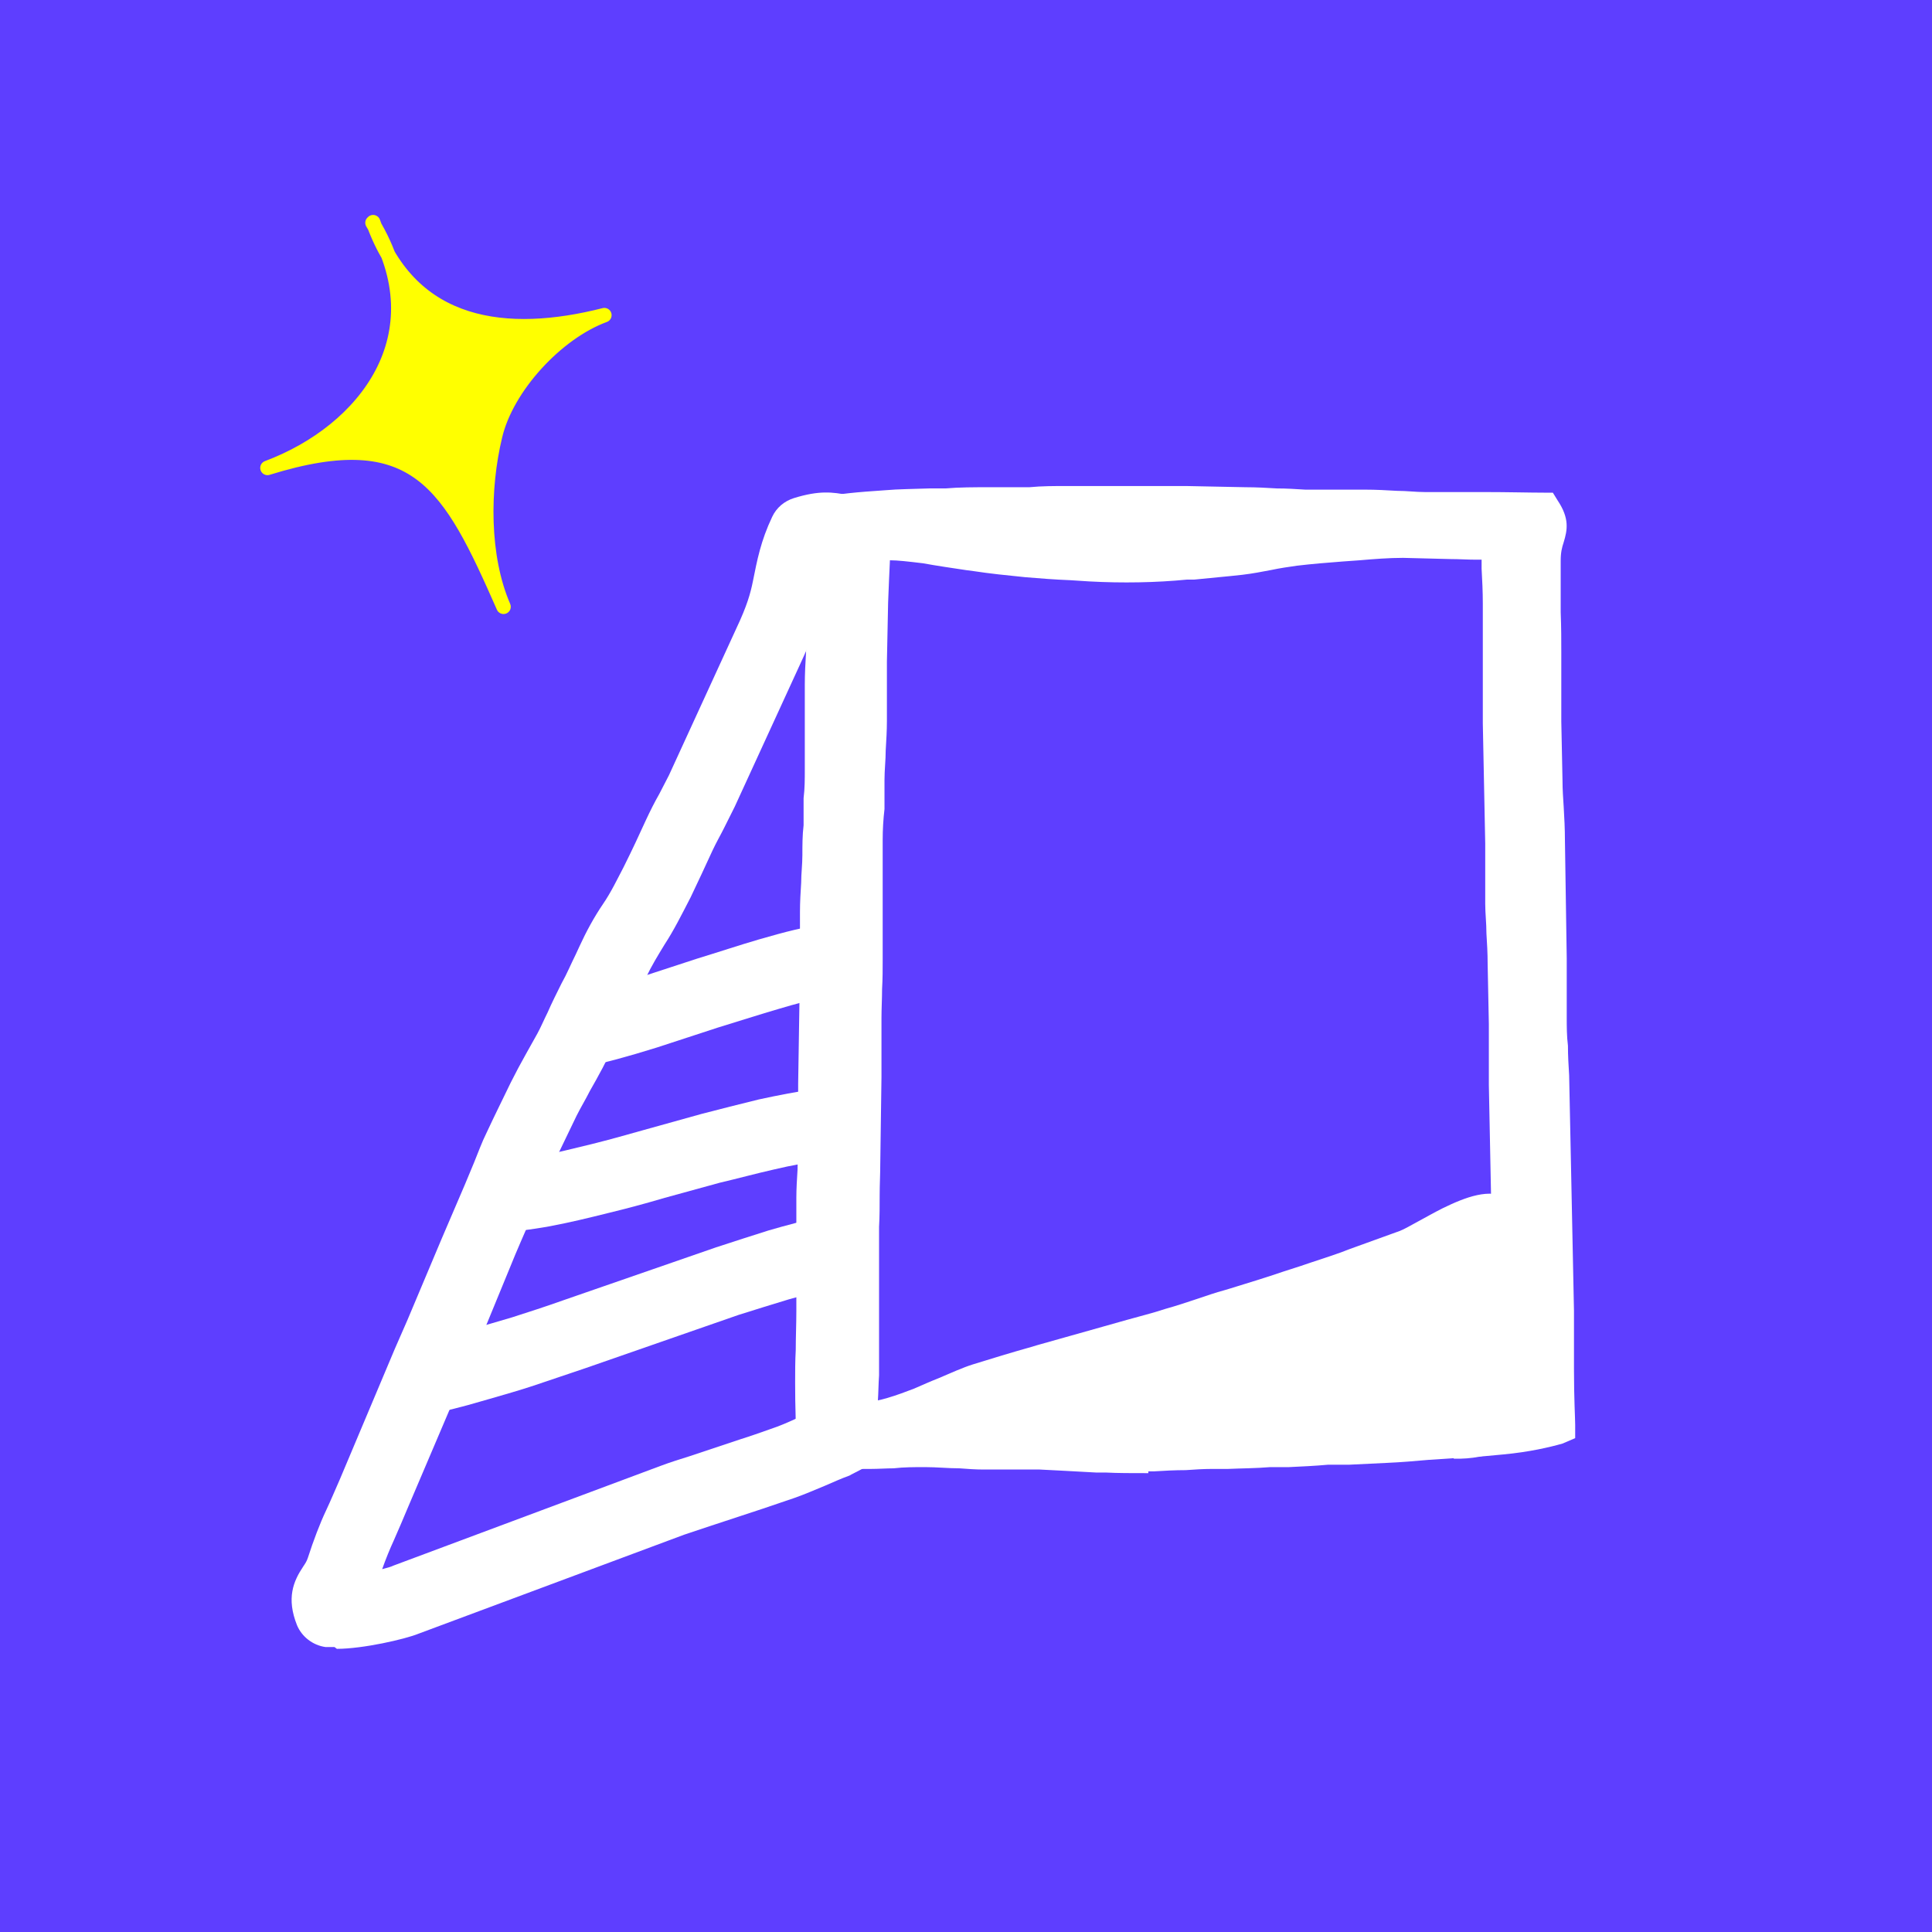 <?xml version="1.0" encoding="UTF-8"?><svg xmlns="http://www.w3.org/2000/svg" viewBox="0 0 32 32"><rect x="0" y="0" width="32" height="32" fill="#333333" stroke="none"/><defs><style>.cls-1{fill:#ff0;stroke:#ff0;stroke-width:.24px;}.cls-1,.cls-2{stroke-linecap:round;stroke-linejoin:round;}.cls-3{fill:#fff;}.cls-2{fill:#5e3eff;stroke:#5e3eff;stroke-width:2.31px;}</style></defs><g id="_主catch"><rect class="cls-2" width="32" height="32"/><path class="cls-1" d="M6.17,3.69c1.11,1.85-.11,3.45-1.74,4.06,2.48-.77,3.02,.28,3.91,2.3-.36-.83-.35-1.96-.14-2.83,.19-.81,1.02-1.71,1.81-2-1.61,.41-3.2,.23-3.83-1.54Z"/></g><g id="BANNER訊息"><g><g><path class="cls-3" d="M25.57,10.99c0-.18,0-.49,0-.84,0-.28,0-.58-.01-.85,0-.47,.23-.5,0-.85-.24,0-.59,0-.99-.01-.29,0-.62,0-.98,0-.31,0-.64-.03-.98-.04-.32,0-.65,.01-.99,0s-.65-.03-.99-.03-.66-.01-.99-.02-.66,.01-.99,0-.67-.02-.99-.01c-.34,0-.67,.02-.99,.02-.35,0-.68,0-.99,.02-.36,.01-.7,.02-.99,.04-.42,.03-.77,.06-.98,.11-.01,.17-.03,.51-.04,.95,0,.27,0,.59-.02,.94,0,.29-.03,.6-.03,.94,0,.3,0,.61,0,.94,0,.3,0,.62,0,.94s-.02,.62-.03,.94-.03,.62-.04,.94,0,.63,0,.95,0,.64,0,.95-.02,.64-.02,.94,0,.64,0,.94c0,.33-.02,.64-.03,.95,0,.33,0,.65,0,.94,0,.35,0,.66,0,.94,0,.39-.02,.79-.03,1.18s0,.79,.04,1.18c.31-.02,.62-.02,.93-.03s.62-.03,.93-.03,.62,.03,.93,.03,.62,0,.93,.01,.62,.03,.94,.04c.22,0,.55,.02,.95,.02,.29,0,.61-.02,.96-.03,.3,0,.63-.01,.96-.02s.64-.02,.96-.03,.65-.02,.96-.04c.33-.02,.65-.05,.96-.07,.35-.03,.67-.04,.96-.07,.41-.05,.73-.12,.94-.18,0-.01-.01-.36-.02-.96,0-.28,0-.61,0-.98,0-.3,0-.63-.01-.97,0-.31-.02-.64-.03-.97,0-.32-.02-.64-.03-.98s0-.65-.01-.98-.03-.65-.03-.98,0-.66,0-.98,0-.66-.02-.98c0-.34,0-.67-.02-.98,0-.35-.03-.68-.04-.98,0-.37-.02-.7-.02-.98,0-.5,0-.84,0-.97Zm-2.38,12.7s0,0,0,0c-.34,0-.7,0-1.05,0s-.71-.03-1.06-.04c-.36-.01-.72-.02-1.05-.03-.38-.01-.74-.01-1.05-.02-.32-.01-.58-.04-.77-.05-.28,0-.56,0-.83,0-.37-.01-.75-.04-1.13-.05s-.75-.02-1.13-.02c-.31,0-.61,.02-.9,.03,0-.35,0-.71,.01-1.06,0-.23,0-.48,0-.71,0-.28,0-.61,0-.98,0-.3,.02-.63,.02-.97,0-.31,.02-.64,.02-.97,0-.32,0-.64,0-.98s0-.65,0-.98,.02-.65,.03-.98,0-.66,0-.98,0-.66,0-.98,.02-.66,.03-.98c0-.34,.03-.67,.04-.98,0-.34,0-.67,0-.98,0-.36,.01-.69,.02-.98,.01-.39,.03-.72,.04-.97,.17-.02,.47,0,.85,.05,.25,.03,.53,.09,.84,.13,.26,.03,.55,.07,.84,.1,.27,.03,.56,.04,.85,.06s.57,.04,.86,.04c.32,0,.63-.02,.92-.05,.31-.02,.61-.05,.91-.08,.31-.04,.6-.11,.9-.15s.6-.06,.9-.08,.59-.05,.9-.05c.28,0,.54,.02,.79,.02,.29,0,.55,.02,.78,.03,0,.29,.02,.65,.02,.99,0,.41,0,.79,0,.99,0,.13,0,.48,0,.99,0,.29,0,.62,.01,1,0,.31,.02,.64,.03,.99,0,.32,0,.65,0,1,0,.32,.04,.66,.04,1s.01,.66,.02,1,0,.67,0,1.01,0,.67,.01,1,.02,.68,.03,1c0,.31,.02,.62,.03,.91,0,.32,0,.62,.01,.91,0,.33,.03,.64,.03,.91,0,.36,0,.67,0,.9-.22,.02-.51,.03-.93,.04-.26,0-.57,.03-.94,.03Z"/><path class="cls-3" d="M19.02,24.4c-.27,0-.51,0-.7-.01h-.16c-.18-.01-.36-.02-.55-.03l-.39-.02c-.31,0-.62,0-.93,0-.13,0-.27-.01-.4-.02-.19,0-.37-.02-.57-.02-.17,0-.35,0-.52,.02-.12,0-.25,.01-.37,.01h-.24c-.23,0-.45,.01-.68,.03l-.28,.02-.02-.28c-.03-.41-.04-.81-.04-1.2,0-.18,0-.36,.01-.54,0-.21,.01-.43,.01-.64v-.35c0-.18,0-.38,0-.59v-.94c0-.15,.01-.31,.02-.47,0-.15,.01-.31,.01-.47,0-.15,0-.3,0-.46,0-.16,0-.32,0-.49l.03-1.9c0-.15,0-.3,0-.45,0-.17,0-.33,0-.5,0-.16,.01-.32,.02-.48,0-.15,.02-.3,.02-.46,0-.16,0-.33,.02-.49v-.45c.02-.16,.02-.32,.02-.47s0-.32,0-.47c0-.16,0-.32,0-.47,0-.16,0-.32,0-.47,0-.18,.01-.36,.02-.53l.02-.41c0-.17,0-.33,0-.48,0-.16,0-.32,0-.46,.02-.45,.03-.79,.04-.96l.02-.21,.2-.05c.23-.06,.58-.09,1.03-.12,.22-.02,.47-.02,.73-.03h.27c.23-.02,.47-.02,.73-.02h.66c.2-.02,.42-.02,.62-.02,.17,0,.34,0,.52,0,.17,0,.33,0,.5,0,.13,0,.27,0,.41,0,.18,0,.36,0,.54,0l.99,.02c.18,0,.35,.01,.52,.02,.16,0,.31,.01,.47,.02,.17,0,.33,0,.5,0,.17,0,.33,0,.49,0,.18,0,.36,.01,.53,.02,.16,0,.31,.02,.46,.02,.19,0,.38,0,.55,0,.15,0,.29,0,.43,0,.4,0,.75,.01,.99,.01h.15l.08,.13c.2,.3,.16,.49,.1,.69-.03,.09-.05,.17-.05,.31v.85c.01,.25,.01,.48,.01,.66v.33c0,.17,0,.46,0,.82l.02,.98c0,.14,.01,.29,.02,.44,.01,.17,.02,.36,.02,.54l.03,1.96c0,.16,0,.32,0,.47,0,.17,0,.34,0,.5,0,.16,0,.32,.02,.48,0,.17,.01,.33,.02,.49l.08,3.9c0,.2,0,.4,0,.57,0,.14,0,.28,0,.4,0,.49,.02,.82,.02,.92v.22s-.21,.09-.21,.09c-.21,.06-.55,.14-.98,.18-.2,.02-.41,.04-.64,.05l-.6,.04c-.22,.02-.46,.04-.69,.05-.2,.01-.41,.02-.62,.03h-.35c-.22,.02-.44,.03-.65,.04h-.31c-.24,.02-.48,.02-.7,.03h-.26c-.15,0-.3,.01-.44,.02-.18,0-.36,.01-.52,.02h-.1Zm-5.04-15.64c0,.18-.02,.43-.03,.72,0,.14,0,.29,0,.44,0,.16,0,.32,0,.49l-.02,.42c0,.17-.01,.34-.02,.52,0,.15,0,.3,0,.46,0,.16,0,.32,0,.48,0,.15,0,.3,0,.46s0,.32,0,.48l-.03,.94c0,.16-.01,.31-.02,.47,0,.15-.02,.31-.02,.46,0,.16,0,.32,0,.48,0,.15,0,.31,0,.46v.95c-.01,.16-.02,.33-.02,.49v.46c-.01,.16-.01,.32-.01,.48,0,.16,0,.31,0,.47,0,.17,0,.33-.01,.49,0,.16-.01,.31-.01,.46v.94c0,.21,0,.4,0,.58v.35c0,.22,0,.44-.01,.65,0,.18-.01,.35-.01,.53,0,.29,0,.59,.02,.88,.06,0,.12,0,.18,0v-.28c0-.24,0-.49,0-.74v-.33c0-.13,0-.27,0-.41v-.3s0-.98,0-.98c0-.15,0-.3,0-.45,0-.17,0-.34,.01-.52,0-.17,0-.34,.01-.52l.02-1.43c0-.17,0-.34,0-.5,0-.16,0-.31,0-.47,0-.16,0-.33,.01-.49,0-.16,.01-.33,.01-.49,0-.15,0-.31,0-.46,0-.17,0-.35,0-.52,0-.15,0-.31,0-.46,0-.17,0-.35,0-.52,0-.17,0-.34,.02-.51v-.47c.02-.17,.03-.34,.03-.51,0-.16,.02-.32,.02-.48,0-.17,0-.34,0-.5,0-.17,0-.33,0-.48l.02-.98c0-.3,.02-.57,.03-.8l.02-.42,.24-.02c.19-.02,.5,0,.92,.05,.12,.02,.25,.04,.38,.06,.14,.02,.3,.05,.46,.07,.26,.03,.54,.06,.84,.09,.23,.02,.48,.04,.73,.05l.31,.02c.52,.03,1.05,.02,1.53-.02h.13c.27-.03,.52-.05,.77-.08,.15-.02,.3-.05,.45-.07,.15-.03,.3-.05,.45-.07,.26-.04,.52-.06,.79-.08l.27-.02c.15-.01,.3-.03,.46-.03-.1,0-.2,0-.31-.01-.15,0-.31,0-.47,0-.17,0-.34,0-.52,0-.16,0-.32,0-.48-.02-.17,0-.34-.01-.51-.02l-.99-.02c-.17,0-.35,0-.53,0-.15,0-.3,0-.46,0-.16,0-.31,0-.46,0-.18,0-.33,0-.53,0-.2,0-.39,0-.58,.01h-.67c-.25,.02-.49,.02-.72,.03h-.27c-.26,.01-.49,.02-.71,.04-.26,.02-.53,.04-.73,.07Zm2.06,15c.09,0,.18,0,.26,0,.05,0,.1,0,.15,0-.07,0-.15,0-.22,0-.06,0-.13,0-.19,0Zm-1.21-.01c-.12,0-.23,0-.35,.01h-.15s.09,0,.09,0c.12,0,.24,0,.36-.01,.02,0,.03,0,.05,0Zm9.62-15.04c.12,0,.24,0,.35,.01h.27s0,.28,0,.28c0,.13,0,.26,.01,.41,0,.19,.01,.39,.01,.58v.99c0,.13,0,.48,.01,.99l.04,1.99c0,.16,0,.33,0,.49s0,.33,0,.5c0,.16,.01,.31,.02,.47,0,.17,.02,.35,.02,.52l.02,1c0,.17,0,.34,0,.51s0,.33,0,.5l.04,2.01c0,.16,0,.32,.01,.47l.02,1.35c0,.17,.01,.33,.02,.49,0,.15,.01,.29,.01,.42,0,.21,0,.41,0,.57,0,.07,0,.14,0,.2,.07-.01,.13-.03,.19-.04,0-.17-.01-.42-.02-.74,0-.13,0-.26,0-.41,0-.17,0-.36,0-.56l-.08-3.9c0-.16,0-.32-.02-.48,0-.17-.01-.33-.02-.5,0-.17,0-.35,0-.52,0-.15,0-.31,0-.46l-.03-1.96c0-.18-.01-.35-.02-.52,0-.16-.02-.31-.02-.46l-.02-.98c0-.37,0-.65,0-.83v-.34c0-.18,0-.41,0-.66v-.85c-.01-.24,.04-.39,.07-.49,.01-.04,.02-.06,.02-.08-.22,0-.5,0-.82-.01-.04,0-.07,0-.11,0Zm-6.44,14.54c.07,0,.13,0,.2,0,.09,0,.19,.01,.32,.02,.13,.01,.28,.02,.45,.03,.15,0,.32,0,.49,.01,.18,0,.36,0,.56,.01,.26,0,.53,.02,.81,.02l.68,.02c.2,0,.41,.02,.61,.02,.35,0,.71,0,1.05,0h.28c.13,0,.25,0,.37-.01h.28c.26-.02,.48-.02,.65-.03v-.07c0-.17,0-.35,0-.56,0-.13,0-.27-.01-.41,0-.16-.01-.33-.02-.5l-.02-1.34c0-.16-.01-.32-.01-.48l-.04-2.01c0-.17,0-.34,0-.51s0-.33,0-.5l-.02-1c0-.17-.01-.34-.02-.5,0-.17-.02-.33-.02-.49,0-.18,0-.35,0-.52s0-.32,0-.48l-.04-1.99c0-.51,0-.87,0-1v-.99c0-.19-.01-.39-.02-.57,0-.05,0-.1,0-.15-.03,0-.07,0-.1,0-.13,0-.27-.01-.41-.01l-.79-.02c-.24,0-.49,.02-.72,.04l-.28,.02c-.26,.02-.51,.04-.76,.07-.14,.02-.28,.04-.42,.07-.16,.03-.31,.06-.48,.08-.26,.03-.52,.05-.8,.08h-.12c-.51,.05-1.07,.06-1.62,.03l-.31-.02c-.26-.01-.51-.03-.75-.05-.3-.03-.59-.06-.85-.1-.17-.02-.33-.05-.48-.07-.13-.02-.25-.04-.36-.06-.25-.03-.42-.05-.55-.05-.01,.2-.02,.44-.03,.7l-.02,.98c0,.15,0,.31,0,.47,0,.17,0,.34,0,.51,0,.16-.01,.32-.02,.49,0,.16-.02,.32-.02,.49v.48c-.02,.17-.03,.34-.03,.51,0,.17,0,.34,0,.51,0,.16,0,.32,0,.48,0,.17,0,.34,0,.51,0,.16,0,.31,0,.47,0,.17,0,.33-.01,.5,0,.16-.01,.32-.01,.48,0,.15,0,.31,0,.46,0,.17,0,.34,0,.52l-.02,1.44c0,.17-.01,.34-.01,.51,0,.18,0,.36-.01,.53,0,.15,0,.3,0,.44v.97s0,.29,0,.29c0,.14,0,.29,0,.43v.33c-.01,.14-.01,.28-.02,.43,.56-.02,1.17-.01,1.75,0,.21,0,.42,.02,.63,.03,.17,0,.33,.02,.5,.02,.13,0,.27,0,.41,0,.07,0,.15,0,.23,0Z"/></g><g><path class="cls-3" d="M14.23,23.48c.28,.01,.65-.11,1.01-.25s.69-.31,.95-.4c.35-.11,.71-.21,1.06-.32s.71-.2,1.06-.3,.71-.19,1.07-.29c.33-.1,.65-.22,.98-.32s.65-.2,.98-.31,.65-.21,.97-.33,.64-.23,.96-.35c.16-.06,.45-.25,.75-.4,.31-.15,.64-.27,.81-.17s.2,.4,.2,.7-.02,.6-.01,.76c0,.06-.01,.39,0,.79,0,.26,.02,.54,.02,.79,0,.43,.01,.79,.02,.79,0,0-.37-.03-.98-.05-.28-.01-.61,0-.98-.02-.3-.01-.63-.04-.98-.05-.32-.01-.64-.03-.98-.04s-.65-.01-.98-.03-.66-.03-.99-.04-.66-.01-.99-.02c-.34-.01-.67-.03-.99-.05-.35-.01-.68-.02-.99-.03-.37-.01-.7-.04-.99-.05-.6-.02-.97-.03-.98-.03Z"/><path class="cls-3" d="M24.06,24.11c-.13,0-.27,0-.42,0-.17,0-.36,0-.56-.01-.15,0-.31-.01-.47-.02-.16-.01-.33-.02-.51-.03l-1.46-.05c-.17,0-.34,0-.51-.01l-.99-.04c-.16,0-.33,0-.49-.01-.17,0-.33,0-.5-.01-.18,0-.35-.01-.52-.02l-.47-.02c-.18,0-.36-.01-.53-.01h-.46c-.2-.02-.39-.03-.56-.04-.15,0-.29-.02-.42-.02-.47-.02-.8-.03-.92-.03h0s-.03,0-.05,0l.02-.56h.03c.26,0,.61-.13,.87-.23,.14-.06,.27-.12,.4-.17,.21-.09,.41-.18,.57-.23,.32-.1,.65-.2,.97-.29l.1-.03c.24-.07,.47-.13,.71-.2l.78-.22c.21-.06,.42-.11,.63-.18,.18-.05,.36-.11,.54-.17,.15-.05,.29-.1,.44-.14l.1-.03c.29-.09,.59-.18,.88-.28l.28-.09c.23-.08,.46-.15,.68-.23l.13-.05c.28-.1,.55-.2,.83-.3,.08-.03,.18-.09,.31-.16,.13-.07,.27-.15,.41-.22,.37-.18,.78-.34,1.08-.16,.29,.18,.33,.57,.34,.94,0,.17,0,.33,0,.48,0,.11,0,.21,0,.27v.1c0,.13-.01,.4,0,.7,0,.13,0,.27,.01,.41,0,.13,0,.26,.01,.38,0,.38,0,.69,.02,.75l-.28,.03s-.39,.27-1,.25Zm-8.19-.85c.11,0,.22,.01,.33,.01h.45c.17,.02,.35,.02,.54,.03l.48,.02c.17,0,.34,.02,.51,.02,.16,0,.32,0,.49,.01,.16,0,.33,0,.5,.01l.99,.04c.17,0,.34,0,.5,.01l1.46,.05c.18,0,.35,.02,.52,.03,.16,0,.31,.02,.46,.02,.37,.01,.7,0,.98,.02,.28,0,.51,.02,.68,.03,0-.13,0-.28,0-.47,0-.14,0-.26-.01-.39,0-.14-.01-.29-.01-.43,0-.31,0-.58,0-.72v-.08c0-.07,0-.18,0-.3,0-.14,.01-.3,0-.45,0-.38-.06-.46-.07-.47,0,0-.11-.02-.54,.18-.13,.07-.26,.14-.38,.21-.16,.09-.29,.17-.39,.2-.28,.11-.56,.21-.84,.31l-.13,.04c-.23,.08-.46,.16-.7,.24l-.28,.09c-.29,.1-.59,.19-.88,.28l-.1,.03c-.14,.04-.28,.09-.43,.14-.18,.06-.37,.12-.55,.18-.22,.06-.43,.12-.65,.18l-.78,.21c-.24,.07-.47,.13-.71,.2l-.1,.03c-.32,.09-.64,.18-.95,.29-.12,.04-.26,.1-.41,.16Z"/></g><path class="cls-3" d="M5.54,27.28c-.06,0-.11,0-.15,0-.21-.03-.39-.17-.47-.36-.18-.45-.06-.73,.1-.97,.04-.06,.06-.09,.08-.15,.09-.28,.2-.57,.3-.78,.08-.17,.15-.34,.23-.52l.91-2.16c.07-.16,.14-.32,.21-.48l.56-1.33c.13-.3,.26-.61,.39-.91,.05-.12,.1-.24,.15-.36,.07-.17,.13-.34,.21-.5,.13-.28,.27-.56,.4-.83,.08-.16,.16-.31,.25-.47,.06-.11,.13-.23,.19-.34,.06-.11,.11-.23,.17-.35,.07-.16,.15-.32,.23-.48,.09-.16,.16-.33,.24-.49l.06-.13c.11-.24,.24-.48,.39-.7,.13-.19,.23-.4,.34-.61,.15-.3,.26-.54,.37-.78,.07-.15,.14-.29,.22-.43,.05-.1,.11-.21,.16-.31l1.12-2.44c.17-.36,.23-.57,.27-.77,.07-.35,.13-.67,.32-1.07,.07-.15,.2-.26,.36-.31,.42-.13,.64-.1,.9-.05,.08,.02,.18,.03,.33,.03v1.19c-.26,0-.42-.03-.55-.06-.03,0-.05,0-.07-.01-.05,.14-.07,.27-.09,.41-.09,.45-.19,.75-.38,1.16l-1.12,2.44c-.06,.12-.12,.24-.18,.36-.06,.12-.13,.24-.19,.37-.12,.26-.24,.52-.36,.77-.16,.31-.28,.55-.43,.78-.11,.18-.22,.36-.31,.55l-.06,.12c-.09,.19-.17,.37-.27,.56-.07,.14-.14,.28-.2,.42-.06,.13-.12,.27-.19,.4-.07,.13-.14,.26-.21,.38-.07,.14-.15,.27-.22,.41-.13,.27-.26,.54-.39,.81-.06,.14-.12,.29-.18,.43-.05,.13-.11,.27-.16,.4-.13,.3-.26,.59-.38,.89l-.37,.9c-.06,.15-.13,.3-.2,.45-.07,.15-.13,.29-.19,.44l-.92,2.16c-.08,.19-.16,.38-.24,.56-.06,.13-.13,.3-.19,.47,.08-.02,.15-.04,.19-.06l4.42-1.65c.16-.06,.32-.11,.48-.16l.84-.28c.16-.05,.33-.11,.5-.17,.15-.05,.29-.11,.44-.18,.15-.06,.29-.12,.45-.18l.14-.08c.15-.08,.3-.15,.3-.16l.38,1.13-.19-.56,.28,.53-.19,.11c-.14,.08-.29,.15-.3,.16-.14,.05-.27,.11-.41,.17-.17,.07-.33,.14-.5,.2-.18,.06-.35,.12-.53,.18l-.85,.28c-.15,.05-.3,.1-.45,.15l-4.4,1.64c-.22,.09-.92,.25-1.35,.25Z"/><path class="cls-3" d="M7.07,23.44l-.27-1.16c.28-.06,.56-.14,.84-.22l.14-.04c.23-.06,.46-.13,.7-.2,.28-.09,.56-.18,.84-.28l2.54-.88c.3-.1,.59-.19,.87-.28,.31-.09,.61-.17,.9-.23l.27,1.16c-.26,.06-.54,.13-.83,.21-.27,.08-.55,.17-.84,.26l-2.53,.88c-.29,.1-.57,.19-.86,.29-.24,.08-.49,.15-.73,.22l-.14,.04c-.3,.09-.6,.16-.89,.23Z"/><path class="cls-3" d="M8.11,20.44l-.08-1.18c.3-.02,.59-.06,.88-.11,.3-.05,.59-.13,.89-.2,.28-.07,.57-.15,.85-.23l.97-.27c.31-.08,.62-.16,.95-.24,.32-.07,.64-.13,.97-.18l.18,1.17c-.31,.05-.61,.1-.9,.17-.31,.07-.6,.15-.9,.22l-.91,.25c-.34,.1-.64,.18-.93,.25-.32,.08-.65,.16-.97,.22-.33,.06-.67,.1-1.01,.12Z"/><path class="cls-3" d="M9.78,17.64l-.19-1.17c.18-.03,.53-.13,.94-.26l1.01-.33c.36-.11,.72-.23,1.03-.32,.9-.26,1.25-.32,1.54-.1l-.7,.96,.35-.48-.08,.58s-.18,.01-.78,.19c-.31,.09-.65,.2-1.01,.31l-1.01,.33c-.48,.15-.89,.26-1.11,.3Z"/></g></g></svg>
